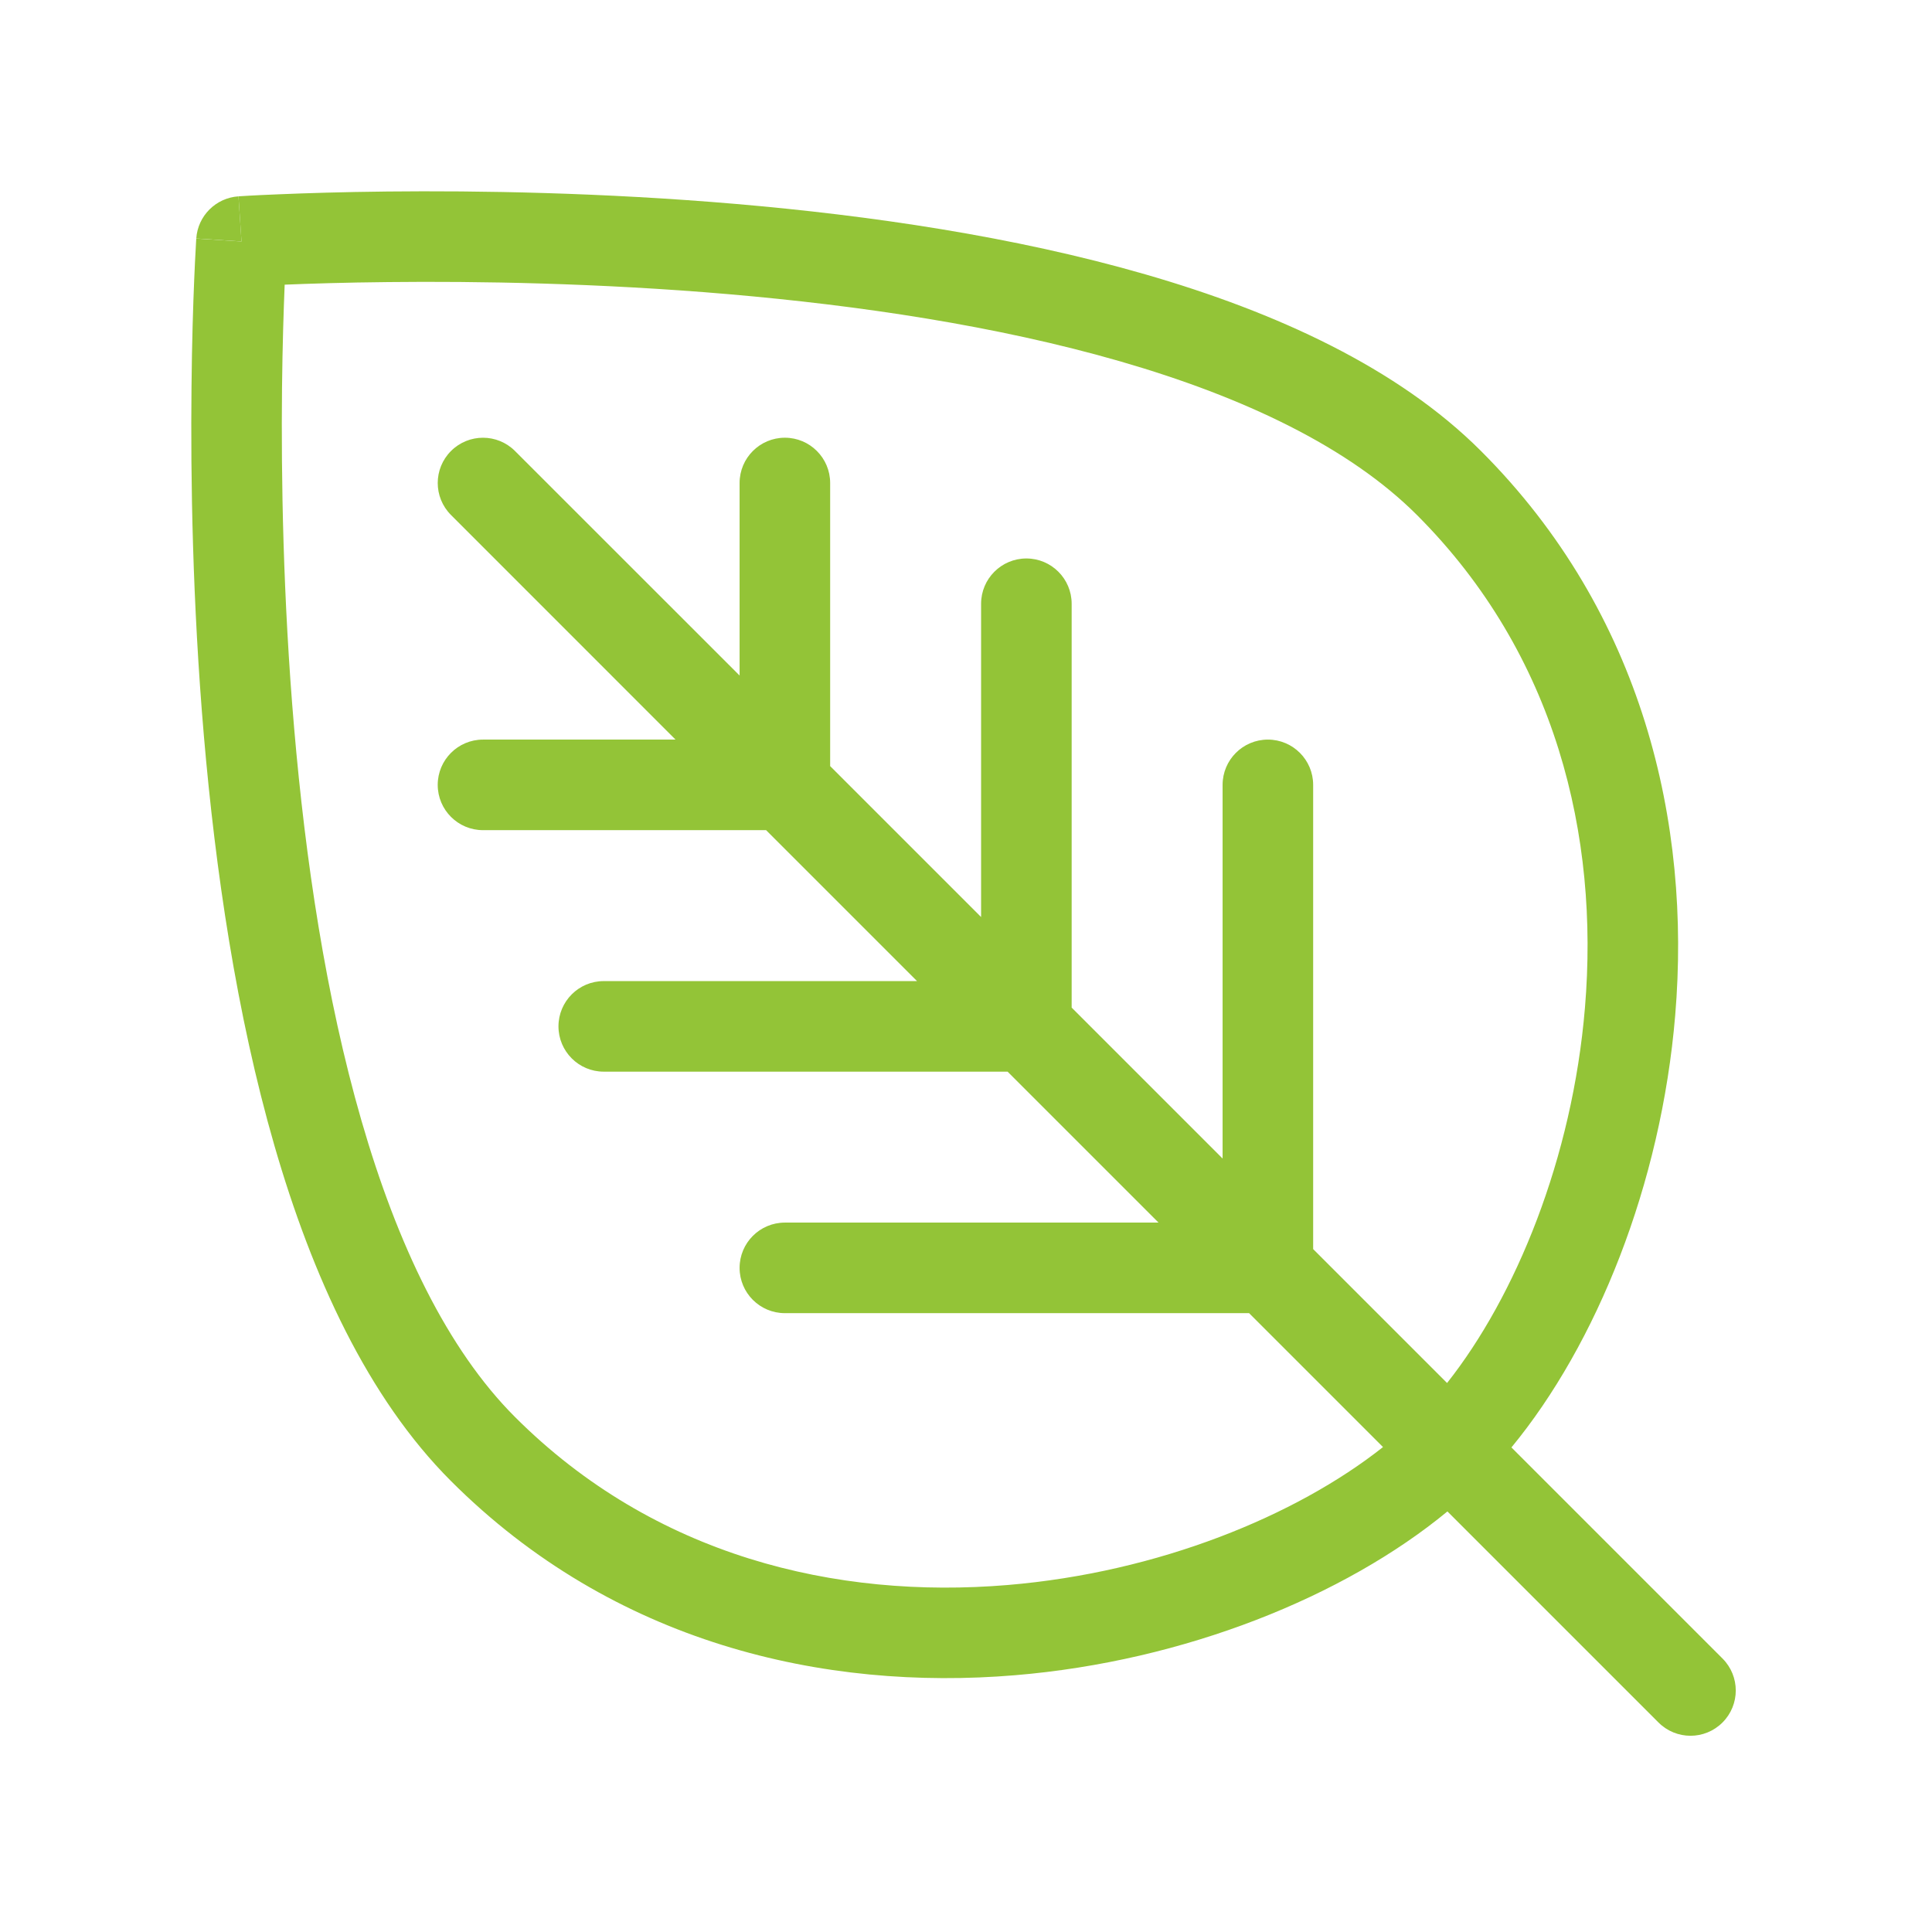 <svg width="32" height="32" viewBox="0 0 32 32" fill="none" xmlns="http://www.w3.org/2000/svg">
<path fill-rule="evenodd" clip-rule="evenodd" d="M18.973 4.545C21.134 5.169 23.15 6.09 24.53 7.47C27.221 10.161 28.011 13.648 27.747 16.812C27.513 19.625 26.44 22.268 25.034 23.974L28.53 27.47C28.823 27.763 28.823 28.237 28.53 28.53C28.237 28.823 27.763 28.823 27.47 28.53L23.974 25.034C22.268 26.441 19.625 27.513 16.812 27.747C13.648 28.011 10.161 27.222 7.469 24.53C6.089 23.15 5.169 21.134 4.545 18.974C3.917 16.801 3.567 14.404 3.377 12.189C3.187 9.971 3.156 7.915 3.172 6.414C3.179 5.663 3.199 5.05 3.217 4.623C3.226 4.41 3.234 4.243 3.241 4.129C3.244 4.072 3.246 4.028 3.248 3.998L3.25 3.963L3.251 3.954L3.251 3.951C3.251 3.951 3.251 3.95 4 4L3.95 3.252L3.953 3.252L3.963 3.251L3.997 3.249C4.027 3.247 4.071 3.244 4.128 3.241C4.242 3.235 4.409 3.226 4.623 3.218C5.049 3.2 5.663 3.18 6.414 3.172C7.914 3.156 9.971 3.188 12.189 3.378C14.403 3.568 16.8 3.917 18.973 4.545ZM26.252 16.688C26.044 19.189 25.104 21.47 23.968 22.907L21.75 20.689V13C21.75 12.586 21.414 12.25 21 12.25C20.586 12.25 20.25 12.586 20.25 13V19.189L17.75 16.689V10C17.75 9.586 17.414 9.25 17 9.25C16.586 9.25 16.25 9.586 16.25 10V15.189L13.75 12.689V8C13.75 7.586 13.414 7.25 13 7.25C12.586 7.25 12.25 7.586 12.25 8V11.189L8.53 7.47C8.237 7.177 7.763 7.177 7.47 7.47C7.177 7.763 7.177 8.237 7.47 8.53L11.189 12.25H8C7.586 12.25 7.25 12.586 7.25 13C7.25 13.414 7.586 13.75 8 13.75H12.689L15.189 16.25H10C9.586 16.25 9.25 16.586 9.25 17C9.25 17.414 9.586 17.75 10 17.75H16.689L19.189 20.25H13C12.586 20.25 12.25 20.586 12.25 21C12.25 21.414 12.586 21.75 13 21.75H20.689L22.907 23.968C21.47 25.105 19.189 26.044 16.687 26.253C13.851 26.489 10.838 25.778 8.53 23.47C7.41 22.35 6.58 20.616 5.986 18.558C5.395 16.512 5.057 14.222 4.872 12.061C4.687 9.904 4.656 7.898 4.671 6.43C4.679 5.714 4.698 5.127 4.715 4.715C5.126 4.698 5.713 4.679 6.429 4.672C7.897 4.656 9.904 4.687 12.061 4.872C14.221 5.058 16.512 5.395 18.557 5.986C20.616 6.581 22.349 7.411 23.469 8.53C25.778 10.839 26.489 13.852 26.252 16.688Z" fill="#93C437"/>
<path d="M3.95 3.252C3.575 3.277 3.276 3.575 3.251 3.95L4 4C3.95 3.252 3.95 3.252 3.95 3.252Z" fill="#93C437"/>
</svg>

